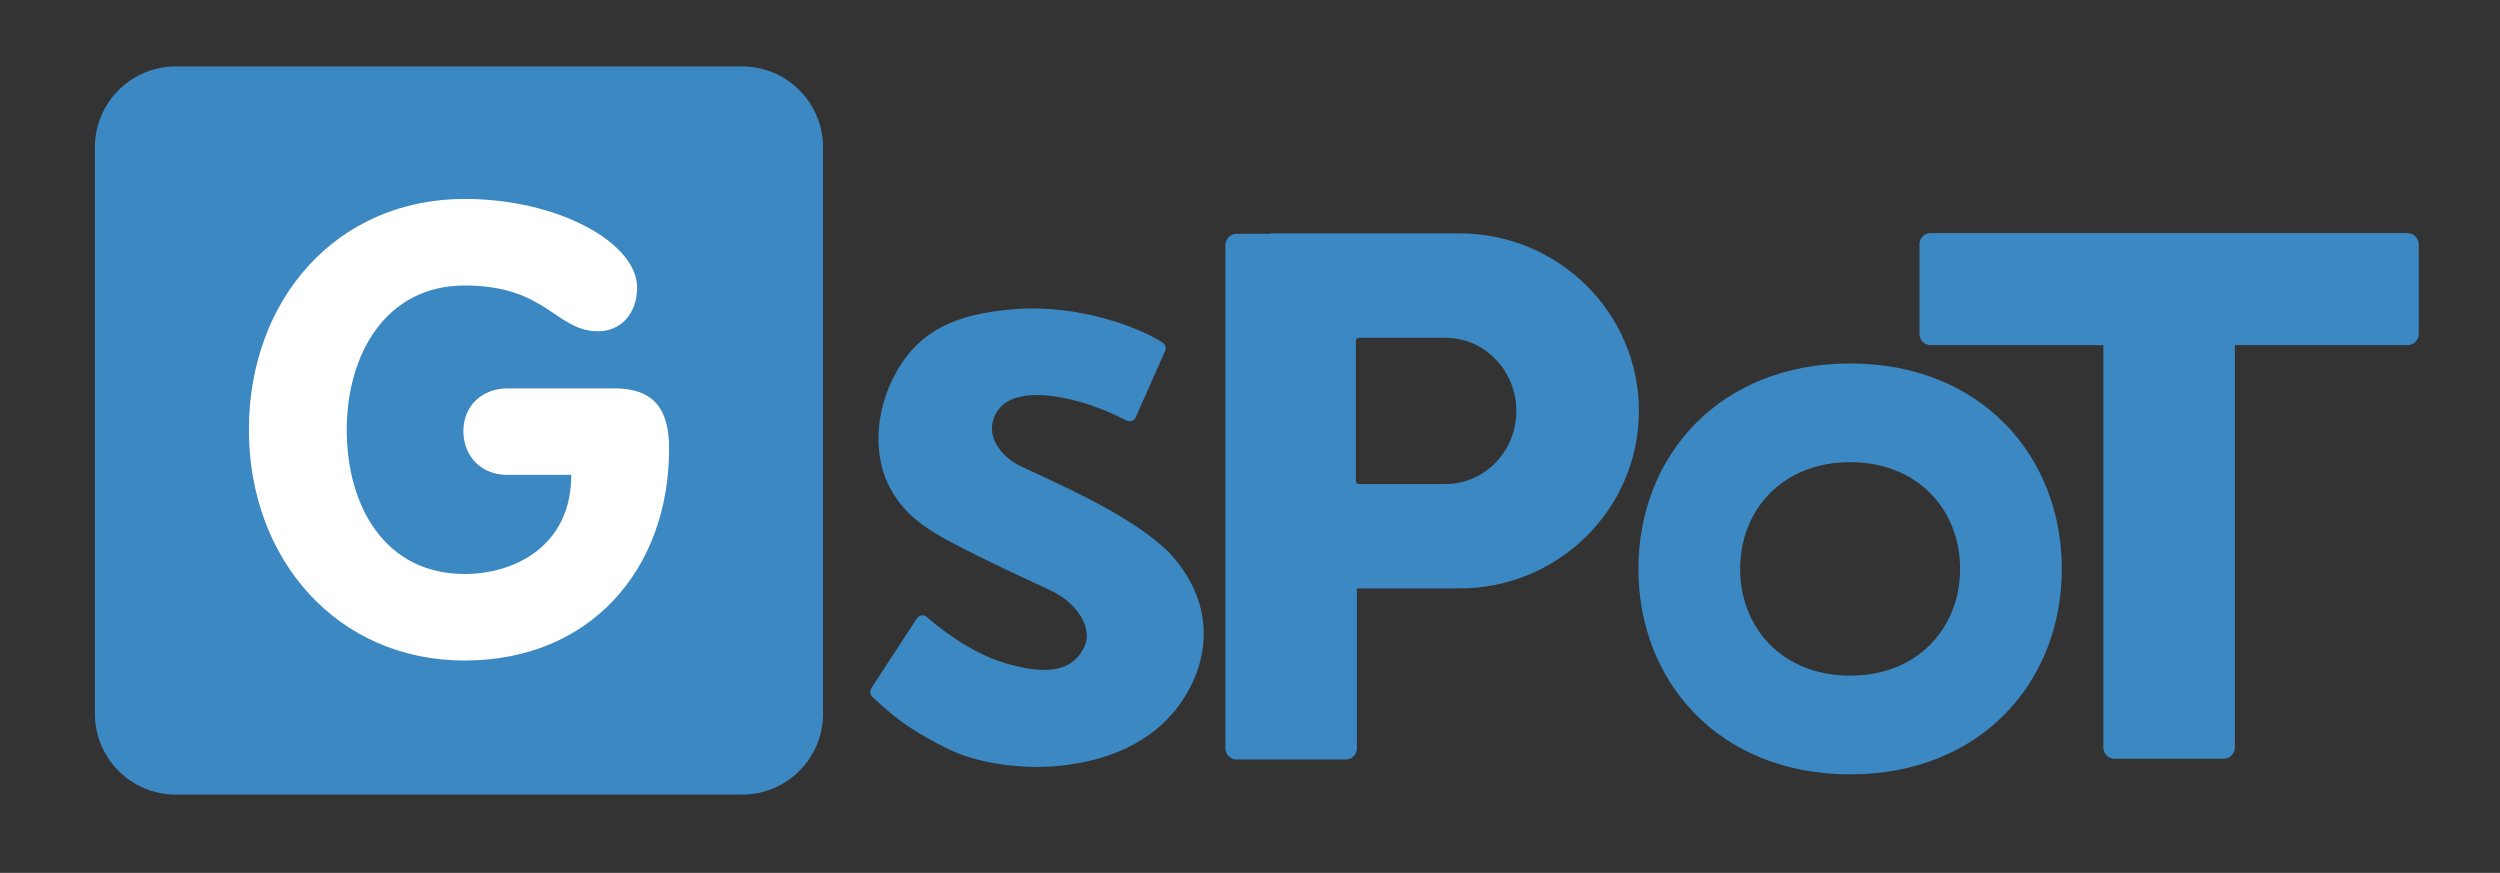 <?xml version="1.0" encoding="utf-8"?>
<svg width="1054px" height="368px" viewBox="0 0 1054 368" version="1.1" xmlns:xlink="http://www.w3.org/1999/xlink" xmlns="http://www.w3.org/2000/svg">
  <rect x="0" y="0" width="1054" height="368" fill="#333333" stroke="none"/>
  <defs>
    <path d="M1054 0L1054 0L1054 368L0 368L0 0L1054 0Z" id="path_1" />
    <path d="M269 0L269 0L269 269L0 269L0 0L269 0Z" id="path_2" />
    <path d="M227 0L227 0L227 227L0 227L0 0L227 0Z" id="path_3" />
    <path d="M206 0L206 0L206 206L0 206L0 0L206 0Z" id="path_4" />
    <clipPath id="clip_1">
      <use xlink:href="#path_1" clip-rule="evenodd" fill-rule="evenodd" />
    </clipPath>
    <clipPath id="clip_2">
      <use xlink:href="#path_2" clip-rule="evenodd" fill-rule="evenodd" />
    </clipPath>
    <clipPath id="clip_3">
      <use xlink:href="#path_3" clip-rule="evenodd" fill-rule="evenodd" />
    </clipPath>
    <clipPath id="clip_4">
      <use xlink:href="#path_4" clip-rule="evenodd" fill-rule="evenodd" />
    </clipPath>
  </defs>
  <g id="G-spot  logo">
    <path d="M1054 0L1054 0L1054 368L0 368L0 0L1054 0Z" id="G-spot--logo" fill="#FFFFFF" fill-opacity="0" stroke="none" />
    <g id="SVGRepo_iconCarrier" transform="translate(40 28)" clip-path="url(#clip_1)">
      <path d="M307 272.889C307 291.728 291.728 307 272.889 307L34.111 307C15.272 307 0 291.728 0 272.889L0 34.111C2.03318e-06 15.272 15.272 0 34.111 0L272.889 0C291.728 0 307 15.272 307 34.111L307 272.889L307 272.889Z" id="Shape" fill="#3B88C3" stroke="none" />
      <path d="M218.823 135.72C235.478 135.72 242.095 144.179 242.095 161.107C242.095 212.137 208.786 250.478 155.896 250.478C102.222 250.478 64.939 207.907 64.939 153.176C64.939 98.18 101.958 55.874 155.896 55.874C195.823 55.874 228.604 74.644 228.604 93.157C228.604 104.525 221.475 111.663 212.214 111.663C194.237 111.663 190.536 92.364 155.896 92.364C122.851 92.364 106.188 121.18 106.188 153.176C106.188 185.428 122.322 213.996 155.896 213.996C176.789 213.996 200.855 202.356 200.855 172.218L173.873 172.218C163.034 172.218 155.368 164.552 155.368 153.713C155.368 142.61 163.827 135.737 173.873 135.737L218.823 135.737L218.823 135.72Z" id="Shape" fill="#FFFFFF" stroke="none" />
    </g>
    <g id="Frame 4" clip-path="url(#clip_1)">
      <path d="M269 0L269 0L269 269L0 269L0 0L269 0Z" id="Frame-4" fill="none" stroke="none" transform="translate(780 66)" />
      <path d="M235.04 32.28L33.961 32.28C31.355 32.28 29.254 34.382 29.254 36.987L29.254 74.795C29.254 77.401 31.355 79.502 33.961 79.502L106.781 79.502L106.781 249.163C106.781 251.769 108.883 253.871 111.489 253.871L157.513 253.871C160.119 253.871 162.221 251.769 162.221 249.163L162.221 79.502L235.04 79.502C237.646 79.502 239.748 77.401 239.748 74.795L239.748 36.987C239.748 34.382 237.646 32.28 235.04 32.28L235.04 32.28Z" id="SVGRepo_iconCarrier" fill="#3B88C3" stroke="none" clip-path="url(#clip_2)" transform="translate(780 66)" />
    </g>
    <g id="Frame 4" clip-path="url(#clip_1)">
      <path d="M227 0L227 0L227 227L0 227L0 0L227 0Z" id="Frame-4" fill="none" stroke="none" transform="matrix(1 0 0 1 323.699 105.512)" />
      <path d="M168.291 126.528C153.963 112.998 129.597 101.719 113.478 94.254C110.747 92.995 108.282 91.86 106.189 90.849C100.107 87.923 91.79 79.819 95.372 70.509C97.784 64.213 103.902 61.039 113.584 61.039C116.687 61.039 120.092 61.394 123.728 62.068C136.354 64.426 145.929 69.143 151.356 71.821C152.03 72.158 152.81 72.194 153.519 71.945C154.211 71.679 154.796 71.147 155.098 70.456L167.529 42.419C168.078 41.196 167.653 39.742 166.518 38.997C157.758 33.18 135.892 24.544 111.598 24.544C108.087 24.544 104.593 24.722 101.189 25.076C81.824 27.062 62.424 32.223 51.678 56.358C44.974 71.378 44.992 88.295 51.695 100.496C58.859 113.813 70.599 119.772 85.459 127.291L87.374 128.266C98.103 133.621 110.96 139.58 119.418 143.499C131.92 149.528 136.549 160.239 133.676 166.694C129.047 177.103 118.815 179.391 101.118 174.372C85.495 170.134 71.078 158.164 67.052 154.6C66.449 154.068 65.651 153.819 64.835 153.926C64.038 154.032 63.328 154.493 62.885 155.149L43.627 184.675C42.9 185.793 43.059 187.264 44.017 188.187C54.001 197.816 62.14 203.419 76.238 210.353C85.725 215.017 99.61 217.818 113.389 217.818C127.788 217.818 162.953 214.485 178.381 183.665C188.223 163.945 184.552 143.162 168.291 126.528L168.291 126.528Z" id="SVGRepo_iconCarrier" fill="#3B88C3" stroke="none" clip-path="url(#clip_3)" transform="matrix(1 0 0 1 323.699 105.512)" />
    </g>
    <g id="Frame" clip-path="url(#clip_1)">
      <path d="M269 0L269 0L269 269L0 269L0 0L269 0Z" id="Frame" fill="none" stroke="none" transform="translate(463 66)" />
      <path d="M152.39 32.406L72.82 32.406C72.505 32.406 72.232 32.532 71.938 32.574L58.34 32.574C55.734 32.574 53.632 34.676 53.632 37.282L53.632 249.49C53.632 252.096 55.734 254.198 58.34 254.198L104.367 254.198C106.973 254.198 109.075 252.096 109.075 249.49L109.075 182.068L152.39 182.068C194.067 182.068 227.967 148.504 227.967 107.247C227.988 65.991 194.067 32.406 152.39 32.406L152.39 32.406ZM148.776 137.953C148.04 138.016 147.304 138.079 146.548 138.079L109.873 138.079C109.768 138.079 109.684 137.995 109.579 137.953C109.396 137.928 109.222 137.855 109.075 137.743C108.804 137.52 108.643 137.19 108.633 136.839L108.633 77.635C108.633 77.256 108.822 76.962 109.075 76.731C109.201 76.605 109.369 76.584 109.537 76.542C109.663 76.5 109.726 76.415 109.852 76.415L146.527 76.415C147.367 76.415 148.208 76.479 149.028 76.542C164.265 77.866 176.287 91.127 176.287 107.247C176.308 123.451 164.16 136.776 148.776 137.953L148.776 137.953Z" id="SVGRepo_iconCarrier" fill="#3B88C3" fill-rule="evenodd" stroke="none" clip-path="url(#clip_2)" transform="translate(463 66)" />
    </g>
    <g id="Frame 4" clip-path="url(#clip_1)">
      <path d="M206 0L206 0L206 206L0 206L0 0L206 0Z" id="Frame-4" fill="none" stroke="none" transform="translate(677 129)" />
      <path d="M103.017 24.237C48.089 24.237 13.76 63.024 13.76 110.855C13.76 158.703 48.089 197.473 103.017 197.473C157.93 197.473 192.259 158.686 192.259 110.855C192.243 63.008 157.93 24.237 103.017 24.237L103.017 24.237ZM103.017 155.854C74.483 155.854 56.635 135.704 56.635 110.855C56.635 86.006 74.467 65.856 103.017 65.856C131.552 65.856 149.384 86.006 149.384 110.855C149.368 135.704 131.536 155.854 103.017 155.854L103.017 155.854Z" id="SVGRepo_iconCarrier" fill="#3B88C3" fill-rule="evenodd" stroke="none" clip-path="url(#clip_4)" transform="translate(677 129)" />
    </g>
  </g>
</svg>